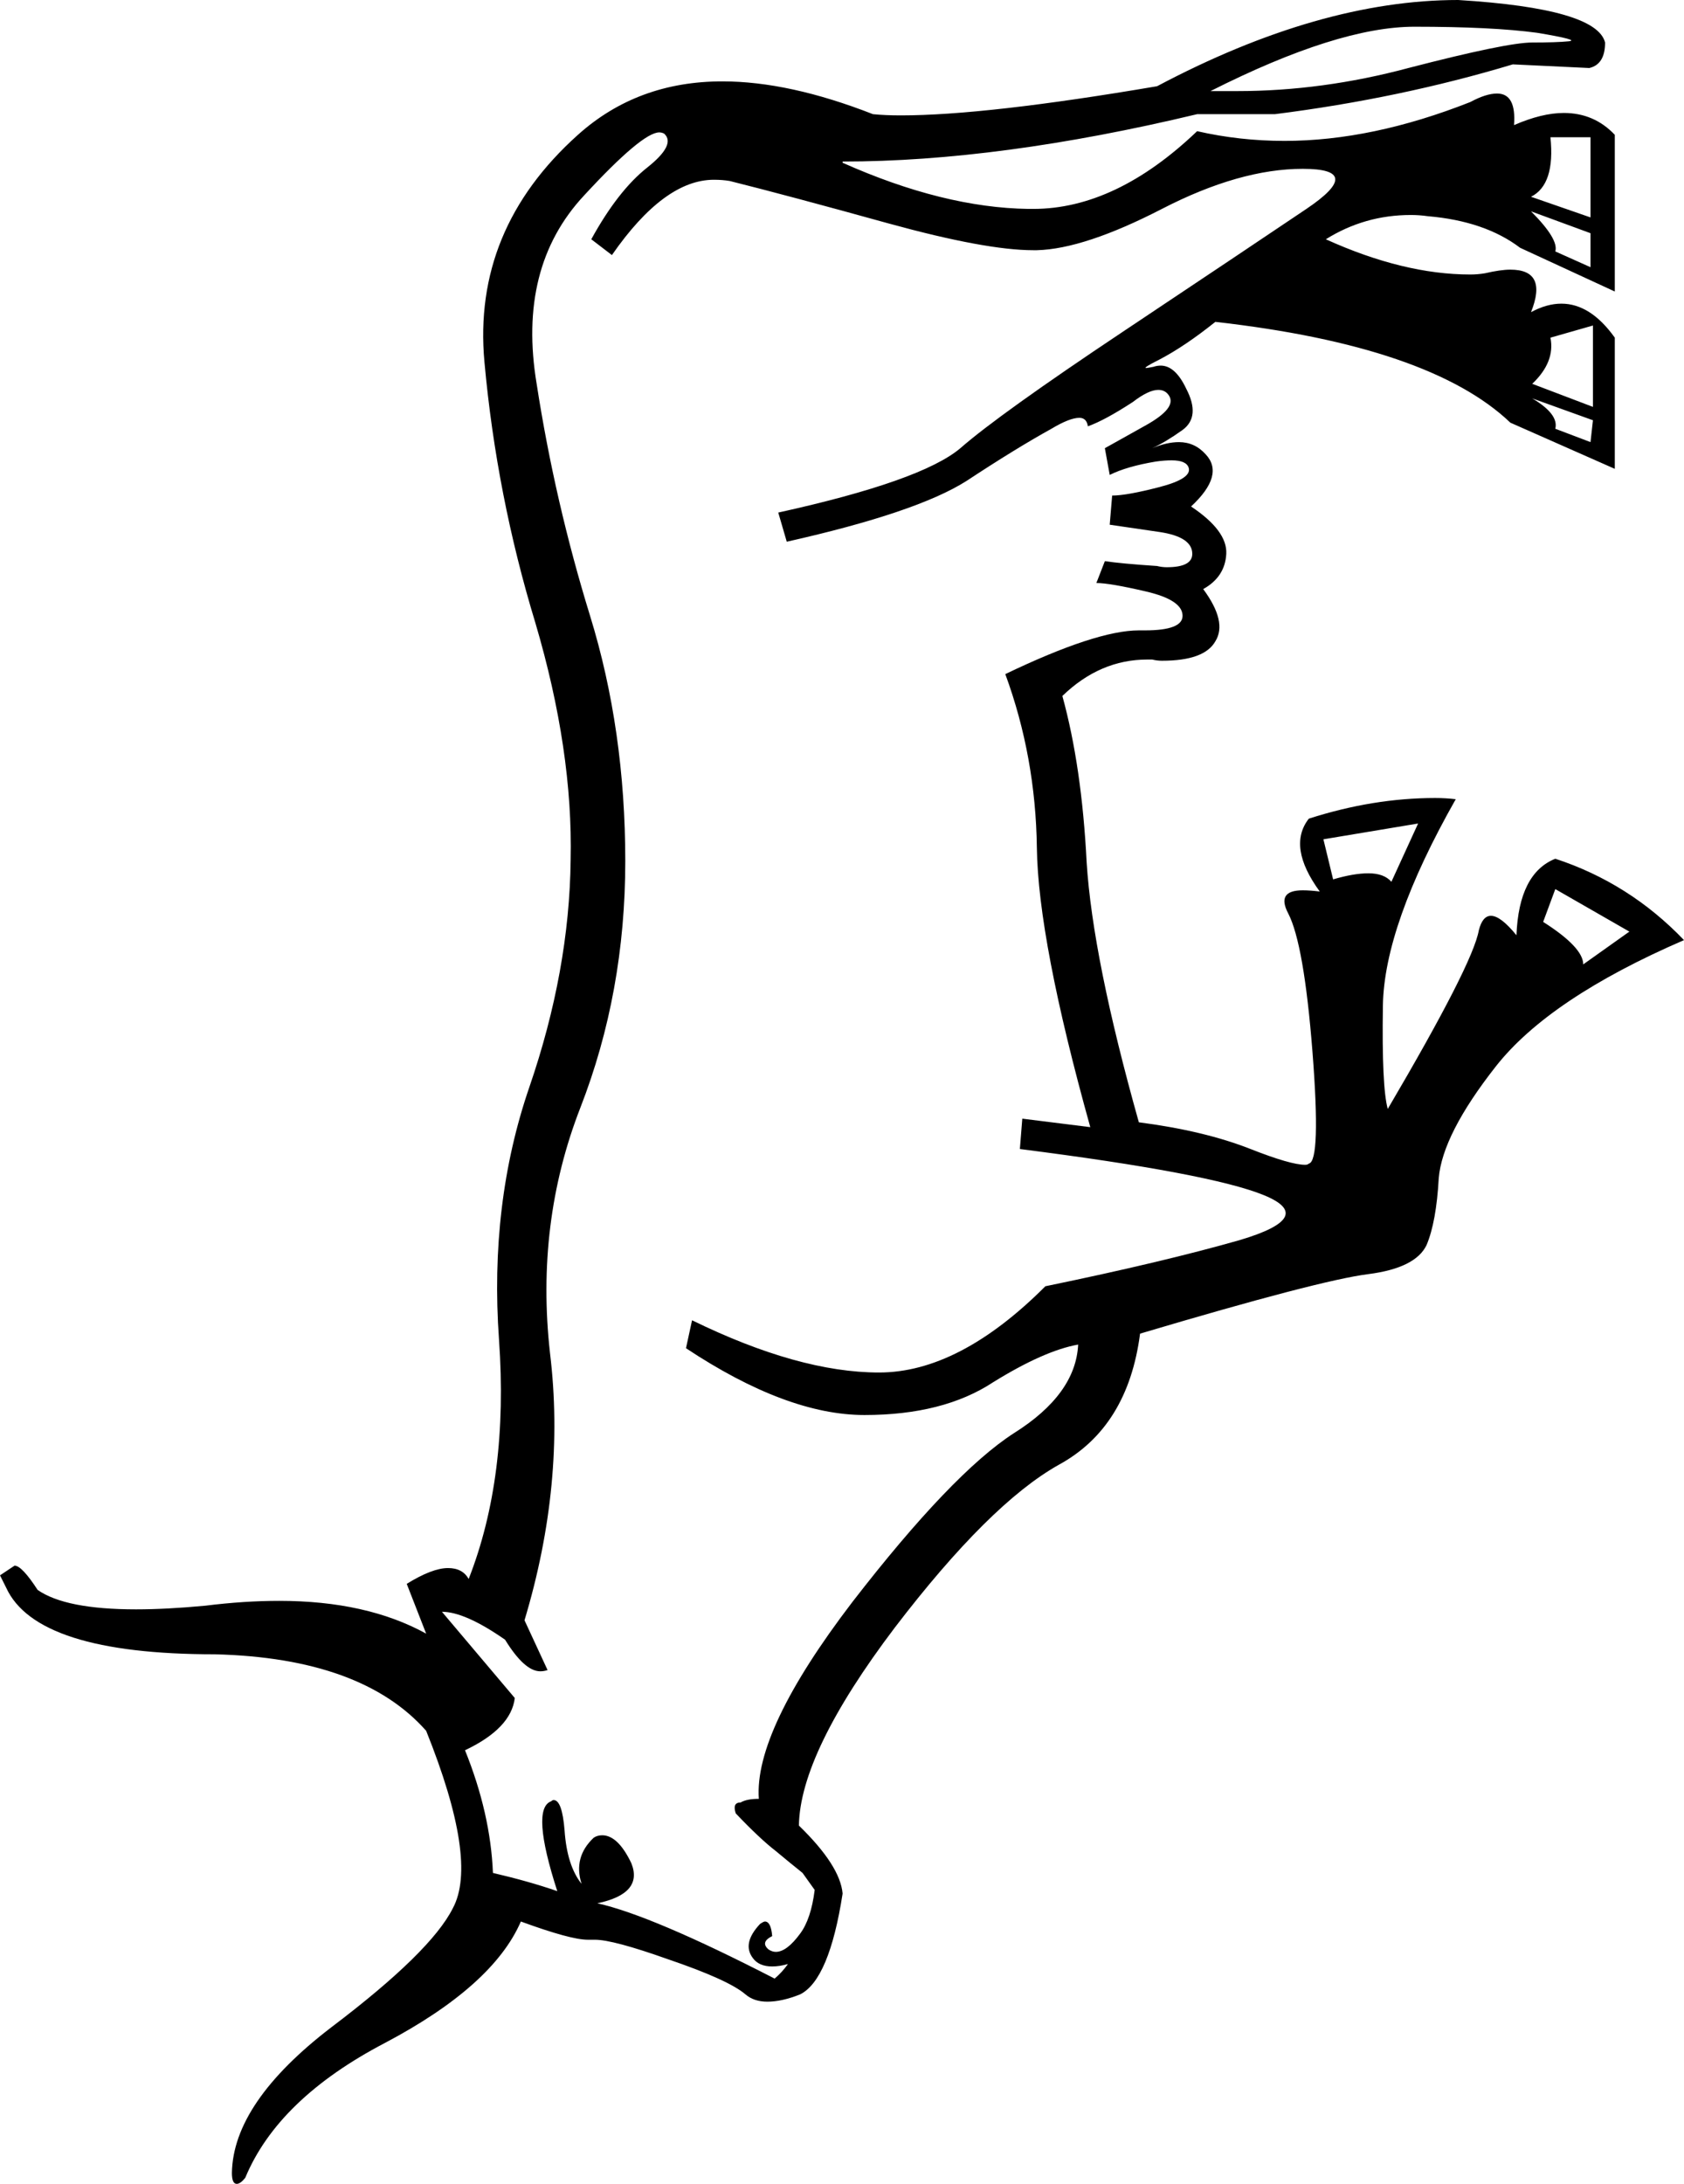 <?xml version='1.0' encoding ='UTF-8' standalone='yes'?>
<svg width='13.87' height='17.98' xmlns='http://www.w3.org/2000/svg' xmlns:xlink='http://www.w3.org/1999/xlink' >
<path style='fill:black; stroke:none' d=' M 11.65 0.22  Q 12.29 0.22 12.66 0.27  Q 13.02 0.33 12.92 0.34  Q 12.82 0.35 12.62 0.35  Q 12.41 0.35 11.6 0.56  Q 10.89 0.75 10.19 0.75  Q 10.08 0.75 9.97 0.75  Q 11.02 0.22 11.65 0.22  Z  M 13.1 1.13  L 13.1 1.79  L 12.61 1.62  Q 12.81 1.52 12.77 1.13  Z  M 12.61 1.74  L 13.1 1.92  L 13.1 2.2  L 12.81 2.07  Q 12.84 1.97 12.61 1.74  Z  M 13.12 2.68  L 13.12 3.35  L 12.62 3.16  Q 12.81 2.98 12.77 2.78  L 13.12 2.68  Z  M 12.62 3.28  L 13.12 3.46  L 13.1 3.64  L 12.81 3.53  Q 12.84 3.41 12.62 3.28  Z  M 9.49 3.69  L 9.49 3.69  Q 9.49 3.69 9.49 3.69  L 9.49 3.69  Q 9.49 3.69 9.49 3.69  Z  M 11.68 6.78  L 11.46 7.26  Q 11.4 7.19 11.27 7.19  Q 11.15 7.19 10.98 7.24  L 10.9 6.91  L 11.68 6.78  Z  M 12.81 7.32  L 13.42 7.67  L 13.04 7.94  Q 13.04 7.8 12.71 7.59  L 12.81 7.32  Z  M 5.43 1.09  Q 5.45 1.09 5.47 1.1  Q 5.57 1.19 5.33 1.38  Q 5.09 1.57 4.87 1.97  L 5.04 2.1  Q 5.47 1.48 5.88 1.48  Q 5.95 1.48 6.01 1.49  Q 6.49 1.61 7.32 1.84  Q 8.12 2.06 8.51 2.06  Q 8.53 2.06 8.54 2.06  Q 8.93 2.05 9.57 1.72  Q 10.21 1.39 10.73 1.39  Q 11.25 1.39 10.76 1.72  Q 10.27 2.05 9.25 2.73  Q 8.23 3.41 7.91 3.69  Q 7.59 3.96 6.41 4.22  L 6.48 4.46  Q 7.55 4.22 7.96 3.96  Q 8.37 3.69 8.66 3.53  Q 8.81 3.44 8.89 3.44  Q 8.95 3.44 8.96 3.51  Q 9.1 3.46 9.33 3.31  Q 9.46 3.21 9.54 3.21  Q 9.6 3.21 9.63 3.26  Q 9.69 3.36 9.44 3.5  Q 9.19 3.64 9.1 3.69  L 9.14 3.91  Q 9.28 3.84 9.52 3.8  Q 9.59 3.79 9.65 3.79  Q 9.77 3.79 9.79 3.85  Q 9.82 3.94 9.55 4.01  Q 9.28 4.08 9.16 4.08  L 9.14 4.32  Q 9.28 4.34 9.55 4.38  Q 9.82 4.42 9.82 4.56  Q 9.82 4.67 9.61 4.67  Q 9.57 4.67 9.53 4.66  Q 9.23 4.64 9.1 4.62  L 9.03 4.8  Q 9.14 4.8 9.44 4.87  Q 9.74 4.94 9.74 5.07  Q 9.74 5.19 9.43 5.19  Q 9.41 5.19 9.39 5.19  Q 9.39 5.19 9.38 5.19  Q 9.03 5.19 8.28 5.55  Q 8.53 6.23 8.54 6.98  Q 8.55 7.74 8.98 9.28  L 8.42 9.21  L 8.4 9.46  Q 9.97 9.66 10.41 9.84  Q 10.85 10.02 10.21 10.21  Q 9.58 10.39 8.61 10.59  Q 7.9 11.3 7.24 11.3  Q 6.58 11.3 5.7 10.87  L 5.65 11.1  Q 6.48 11.65 7.12 11.65  Q 7.77 11.65 8.18 11.38  Q 8.6 11.12 8.88 11.07  L 8.88 11.07  Q 8.86 11.48 8.35 11.8  Q 7.84 12.13 7.02 13.19  Q 6.21 14.25 6.25 14.81  Q 6.15 14.81 6.1 14.84  Q 6.03 14.84 6.06 14.93  Q 6.26 15.14 6.39 15.24  Q 6.51 15.34 6.61 15.42  L 6.71 15.56  Q 6.68 15.8 6.59 15.92  Q 6.48 16.07 6.39 16.07  Q 6.36 16.07 6.33 16.05  Q 6.26 15.99 6.36 15.94  Q 6.35 15.82 6.3 15.82  Q 6.29 15.82 6.26 15.84  Q 6.11 16 6.2 16.12  Q 6.25 16.19 6.36 16.19  Q 6.42 16.19 6.49 16.17  L 6.49 16.17  Q 6.44 16.24 6.38 16.29  Q 5.37 15.77 4.92 15.67  Q 5.3 15.59 5.2 15.34  Q 5.09 15.11 4.96 15.11  Q 4.92 15.11 4.89 15.13  Q 4.72 15.29 4.79 15.51  Q 4.67 15.36 4.65 15.07  Q 4.63 14.82 4.56 14.82  Q 4.55 14.82 4.54 14.83  Q 4.37 14.89 4.59 15.57  Q 4.36 15.49 4.06 15.42  Q 4.04 14.93 3.83 14.41  Q 4.21 14.23 4.24 13.98  L 3.64 13.27  Q 3.83 13.27 4.16 13.5  Q 4.32 13.76 4.45 13.76  Q 4.48 13.76 4.51 13.75  L 4.32 13.34  Q 4.66 12.21 4.53 11.14  Q 4.41 10.07 4.78 9.12  Q 5.15 8.17 5.15 7.09  Q 5.15 6.01 4.86 5.07  Q 4.57 4.13 4.42 3.16  Q 4.26 2.2 4.81 1.61  Q 5.29 1.09 5.43 1.09  Z  M 12.01 0  Q 10.87 0 9.53 0.71  Q 8.12 0.95 7.42 0.95  Q 7.29 0.95 7.19 0.94  Q 6.5 0.67 5.95 0.67  Q 5.25 0.67 4.76 1.11  Q 3.89 1.89 3.99 2.98  Q 4.09 4.08 4.41 5.13  Q 4.72 6.18 4.7 7.08  Q 4.69 7.99 4.36 8.95  Q 4.03 9.91 4.11 11.03  Q 4.19 12.16 3.86 13  Q 3.81 12.91 3.69 12.91  Q 3.56 12.91 3.35 13.04  L 3.51 13.45  Q 3.02 13.18 2.3 13.18  Q 2.01 13.18 1.69 13.22  Q 1.37 13.25 1.12 13.25  Q 0.54 13.25 0.31 13.09  Q 0.18 12.89 0.12 12.89  Q 0.12 12.89 0.12 12.89  L 0 12.97  L 0.05 13.07  Q 0.3 13.62 1.77 13.62  Q 2.98 13.65 3.51 14.25  Q 3.94 15.32 3.73 15.71  Q 3.55 16.07 2.73 16.69  Q 1.92 17.31 1.91 17.89  Q 1.91 17.98 1.95 17.98  Q 1.98 17.98 2.02 17.93  Q 2.29 17.28 3.17 16.82  Q 4.06 16.35 4.29 15.82  Q 4.7 15.97 4.84 15.97  Q 4.86 15.97 4.87 15.97  Q 4.88 15.97 4.9 15.97  Q 5.05 15.97 5.5 16.13  Q 6 16.3 6.14 16.42  Q 6.21 16.48 6.32 16.48  Q 6.44 16.48 6.59 16.42  Q 6.83 16.3 6.94 15.59  Q 6.92 15.36 6.58 15.03  Q 6.59 14.43 7.37 13.4  Q 8.15 12.38 8.72 12.06  Q 9.29 11.75 9.39 10.98  Q 10.87 10.54 11.27 10.49  Q 11.66 10.44 11.75 10.25  Q 11.83 10.06 11.85 9.7  Q 11.88 9.34 12.32 8.78  Q 12.76 8.22 13.87 7.74  Q 13.42 7.27 12.81 7.07  Q 12.51 7.19 12.49 7.7  Q 12.36 7.54 12.28 7.54  Q 12.21 7.54 12.18 7.66  Q 12.13 7.94 11.43 9.13  Q 11.38 8.95 11.39 8.28  Q 11.4 7.62 11.99 6.58  Q 11.91 6.57 11.82 6.57  Q 11.31 6.57 10.78 6.74  Q 10.6 6.97 10.87 7.34  Q 10.79 7.33 10.73 7.33  Q 10.51 7.33 10.61 7.52  Q 10.74 7.77 10.81 8.66  Q 10.88 9.56 10.78 9.58  Q 10.77 9.59 10.75 9.59  Q 10.63 9.59 10.3 9.46  Q 9.92 9.31 9.38 9.24  Q 9 7.89 8.95 7.1  Q 8.91 6.31 8.75 5.73  Q 9.06 5.43 9.45 5.43  Q 9.47 5.43 9.49 5.43  Q 9.53 5.44 9.57 5.44  Q 9.92 5.44 10.01 5.28  Q 10.11 5.12 9.91 4.85  Q 10.09 4.75 10.1 4.56  Q 10.11 4.37 9.81 4.17  Q 10.09 3.91 9.93 3.74  Q 9.84 3.64 9.71 3.64  Q 9.61 3.64 9.49 3.69  L 9.49 3.69  Q 9.6 3.64 9.74 3.54  Q 9.89 3.43 9.77 3.2  Q 9.68 3.01 9.56 3.01  Q 9.53 3.01 9.5 3.02  Q 9.45 3.03 9.44 3.03  Q 9.41 3.03 9.55 2.96  Q 9.76 2.85 10.01 2.65  Q 11.78 2.85 12.44 3.48  L 13.3 3.86  L 13.3 2.78  Q 13.1 2.5 12.86 2.5  Q 12.74 2.5 12.61 2.57  Q 12.75 2.22 12.44 2.22  Q 12.36 2.22 12.23 2.25  Q 12.17 2.26 12.11 2.26  Q 11.56 2.26 10.92 1.97  Q 11.24 1.77 11.62 1.77  Q 11.69 1.77 11.76 1.78  Q 12.23 1.82 12.52 2.04  L 13.3 2.4  L 13.3 1.11  Q 13.13 0.93 12.88 0.93  Q 12.7 0.93 12.47 1.03  Q 12.49 0.77 12.33 0.77  Q 12.24 0.77 12.11 0.84  Q 11.3 1.16 10.58 1.16  Q 10.21 1.16 9.86 1.08  Q 9.19 1.72 8.51 1.72  Q 8.49 1.72 8.47 1.72  Q 7.77 1.71 6.94 1.34  L 6.94 1.33  Q 8.23 1.33 9.86 0.94  L 10.5 0.94  Q 11.53 0.81 12.46 0.53  L 13.09 0.56  Q 13.22 0.53 13.22 0.35  Q 13.15 0.07 12.01 0  Z '/></svg>
